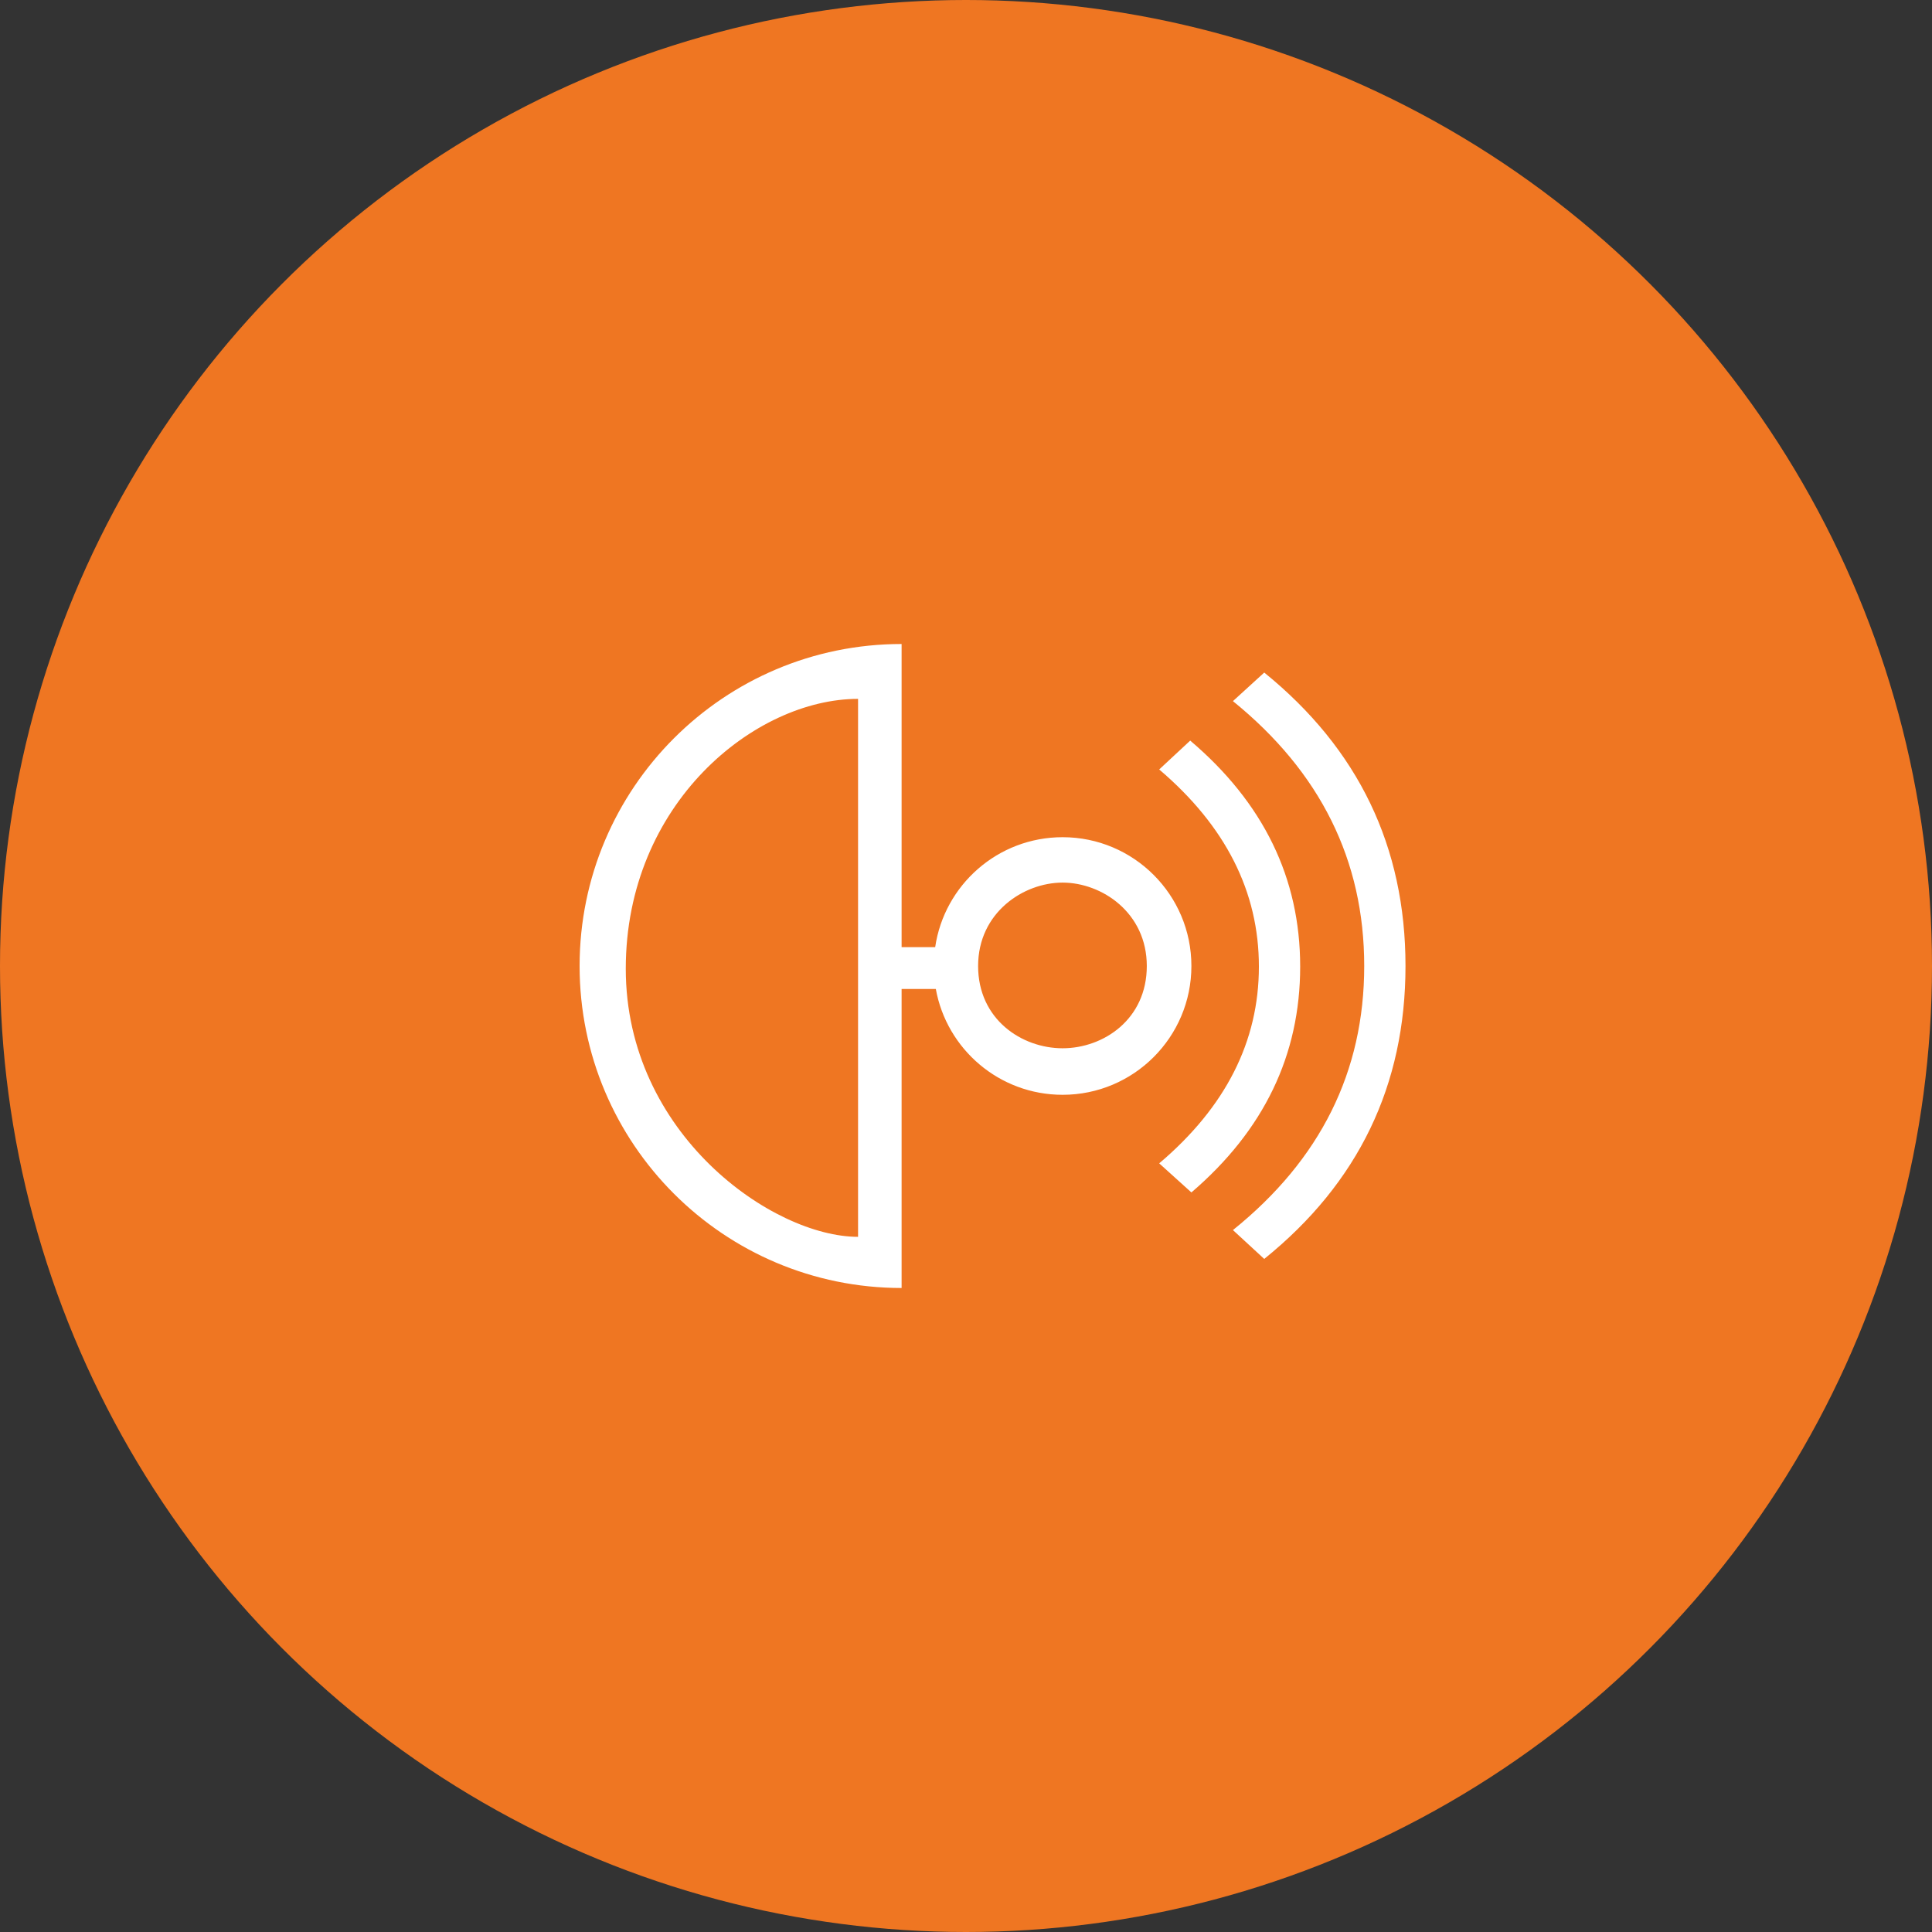 <?xml version="1.0" encoding="UTF-8"?>
<svg width="60px" height="60px" viewBox="0 0 60 60" version="1.1" xmlns="http://www.w3.org/2000/svg" xmlns:xlink="http://www.w3.org/1999/xlink">
    <rect x="0" y="0" width="60" height="60" fill="#333333" stroke="none"/>
    <!-- Generator: Sketch 52.3 (67297) - http://www.bohemiancoding.com/sketch -->
    <title>icon-antenas-filtros-naranja</title>
    <desc>Created with Sketch.</desc>
    <g id="WEB-CentricView-3.0---VSAT-WebApp-Version" stroke="none" stroke-width="1" fill="none" fill-rule="evenodd">
        <g id="antenas-flatnaranja">
            <circle id="Oval-Copy" fill="#EF7622" fill-rule="evenodd" cx="30" cy="30" r="30"></circle>
            <g id="antena-bcolineal" transform="translate(16, 19)" fill="#FFFFFF" fill-rule="nonzero">
                <path d="M12,11.714 L12,21 C6.477,21 2,16.523 2,11 C2,5.477 6.477,1 12,1 L12,10.414 L13.043,10.414 C13.326,8.483 14.99,7 17,7 C19.209,7 21,8.791 21,11 C21,13.209 19.209,15 17,15 C15.034,15 13.4,13.582 13.063,11.714 L12,11.714 Z M17,13.555 C18.269,13.555 19.615,12.657 19.615,11 C19.615,9.343 18.217,8.41 17,8.41 C15.783,8.41 14.376,9.343 14.376,11 C14.376,12.657 15.731,13.555 17,13.555 Z M20,4.896 L20.963,4 C23.24,5.933 24.378,8.272 24.378,11.018 C24.378,13.764 23.252,16.102 21,18.032 L20,17.129 C22.064,15.379 23.096,13.342 23.096,11.018 C23.096,8.695 22.064,6.654 20,4.896 Z M22.29,2.774 L23.262,1.887 C26.186,4.257 27.649,7.295 27.649,11 C27.649,14.705 26.186,17.738 23.262,20.097 L22.29,19.201 C25.008,17.012 26.367,14.279 26.367,11 C26.367,7.721 25.008,4.979 22.29,2.774 Z M10.648,19.411 L10.648,2.704 C7.449,2.704 3.434,5.947 3.434,11.085 C3.434,16.223 8,19.411 10.648,19.411 Z" id="Combined-Shape"></path>
            </g>
        </g>
    </g>
</svg>